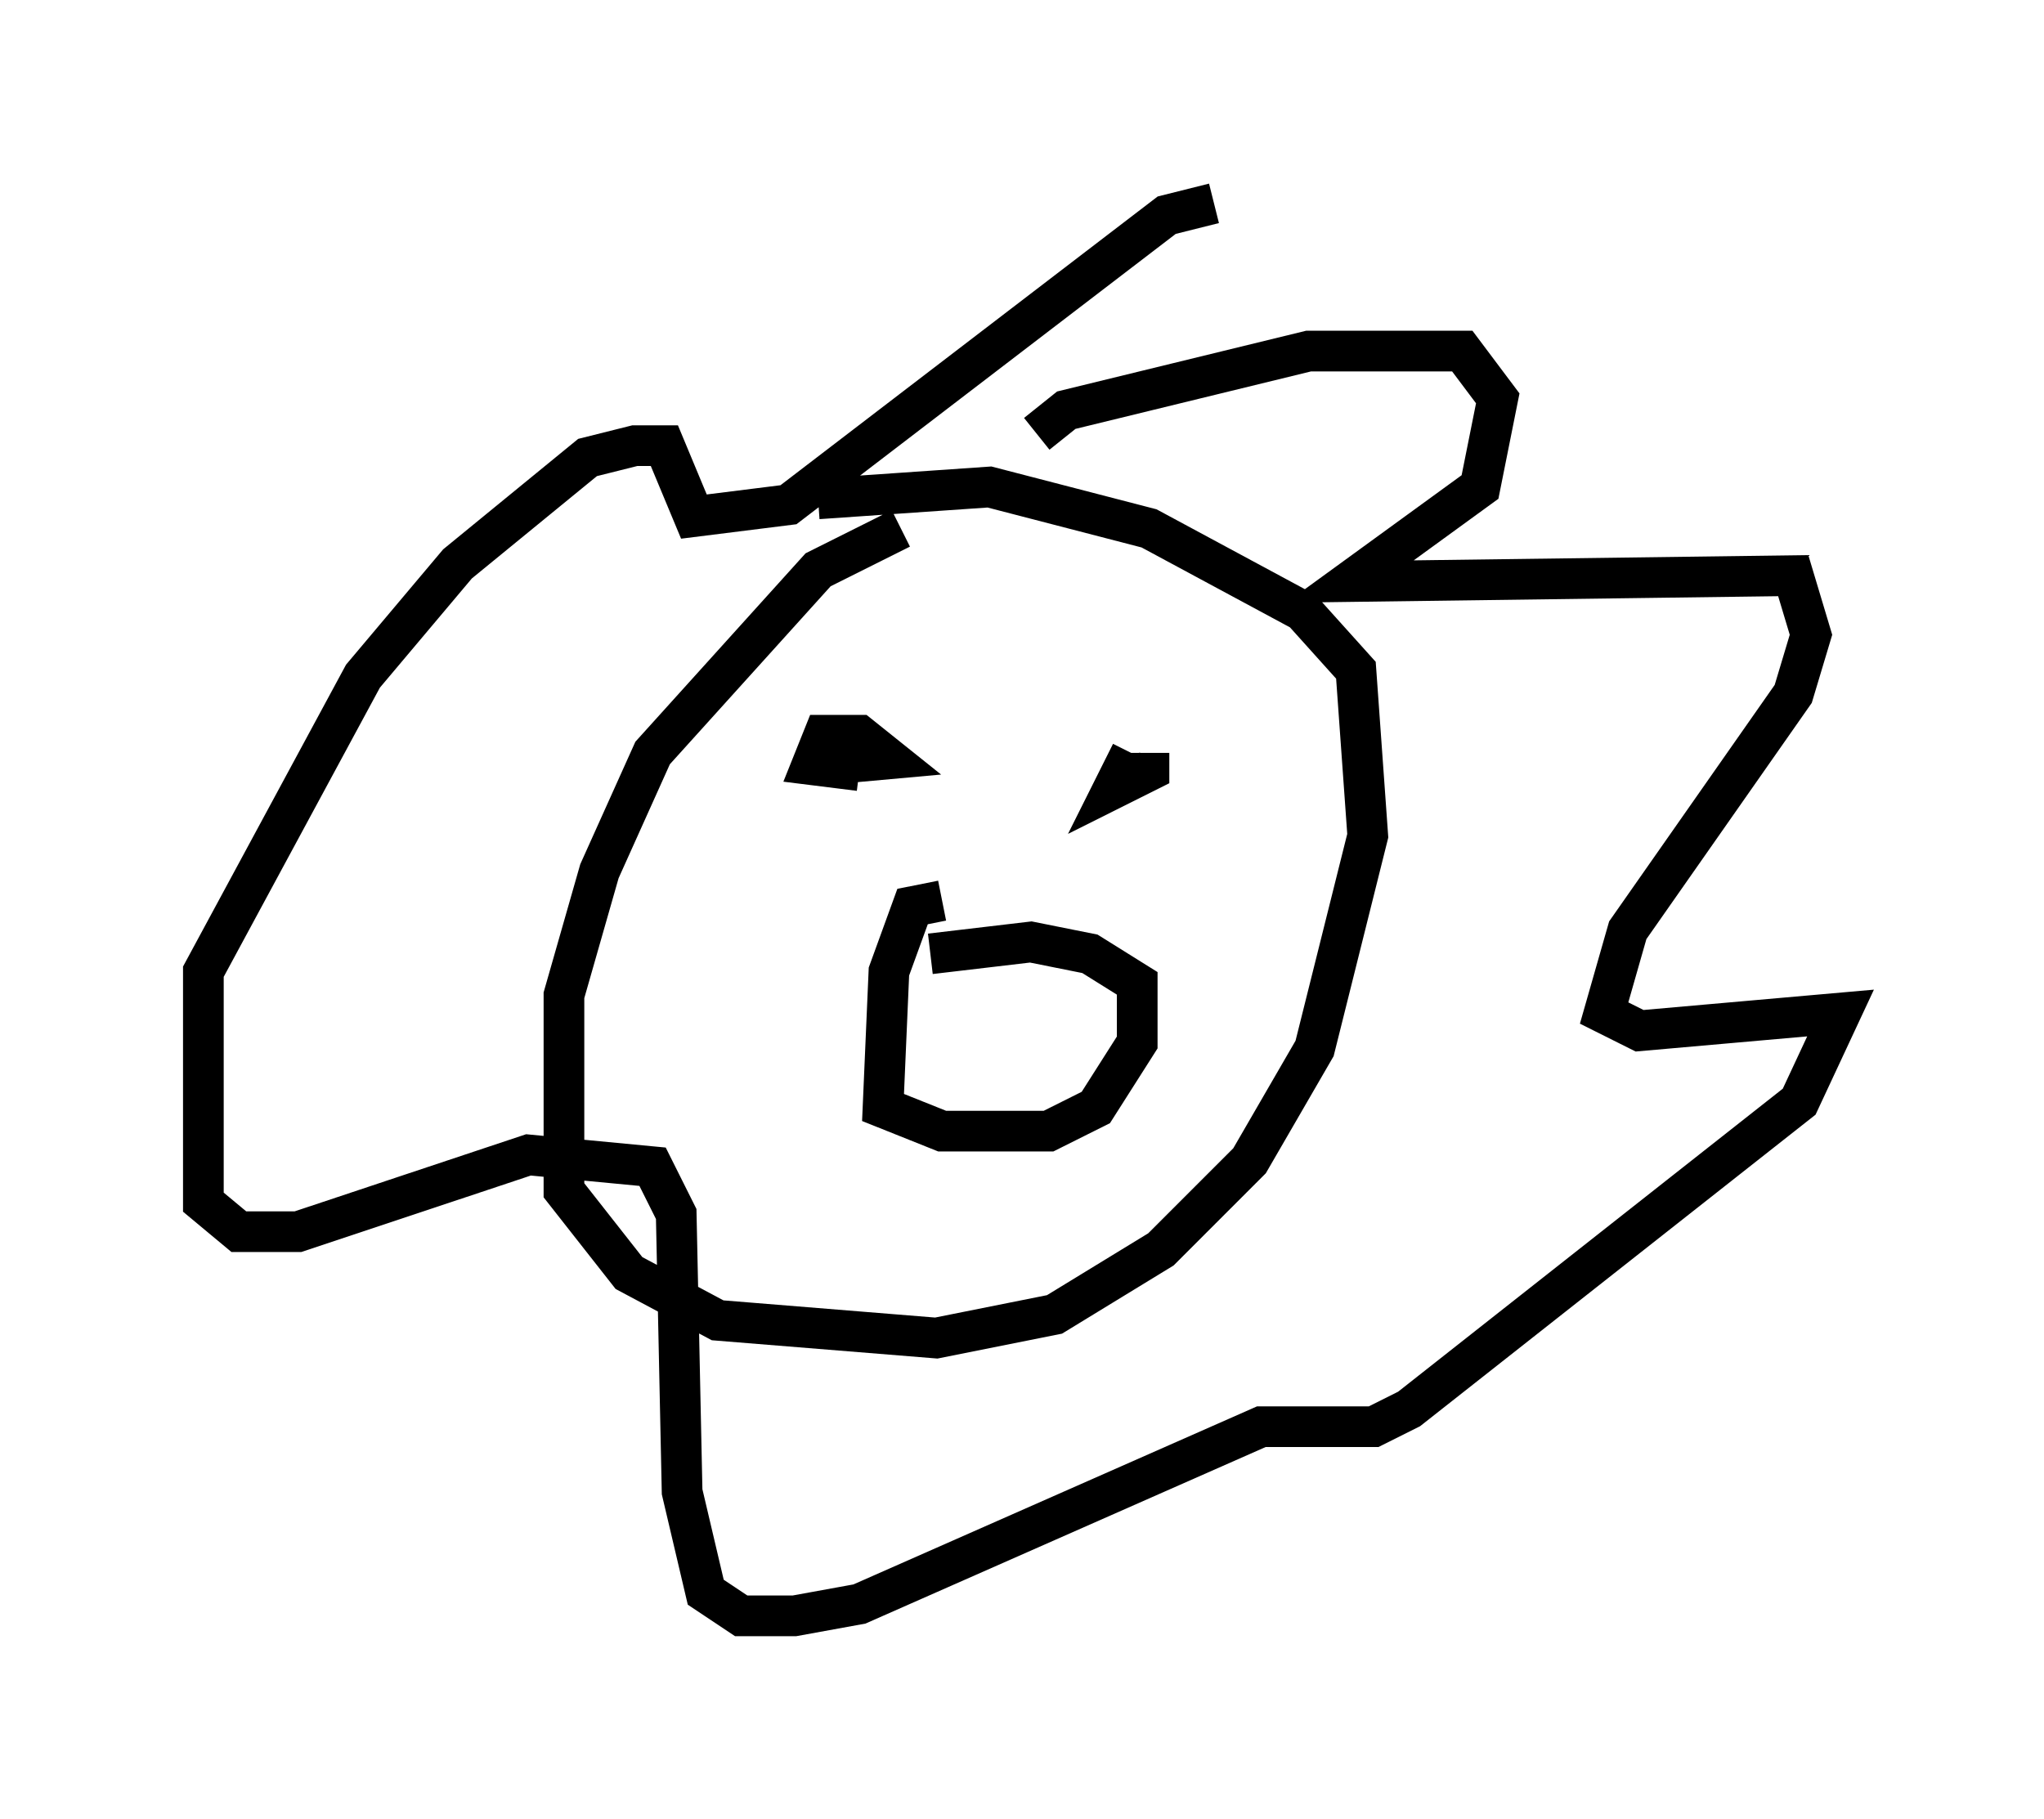 <?xml version="1.0" encoding="utf-8" ?>
<svg baseProfile="full" height="44.715" version="1.1" width="50.235" xmlns="http://www.w3.org/2000/svg" xmlns:ev="http://www.w3.org/2001/xml-events" xmlns:xlink="http://www.w3.org/1999/xlink"><defs /><rect fill="white" height="44.715" width="50.235" x="0" y="0" /><path d="M24.609, 13.279 m-2.469, -0.291 l-2.034, 1.017 -4.067, 4.503 l-1.307, 2.905 -0.872, 3.05 l0.0, 4.793 1.598, 2.034 l2.179, 1.162 5.374, 0.436 l2.905, -0.581 2.615, -1.598 l2.179, -2.179 1.598, -2.76 l1.307, -5.229 -0.291, -4.067 l-1.307, -1.453 -3.777, -2.034 l-3.922, -1.017 -4.212, 0.291 m5.374, -1.598 l0.726, -0.581 5.955, -1.453 l3.777, 0.0 0.872, 1.162 l-0.436, 2.179 -3.196, 2.324 l10.894, -0.145 0.436, 1.453 l-0.436, 1.453 -4.067, 5.81 l-0.581, 2.034 0.872, 0.436 l4.939, -0.436 -1.017, 2.179 l-9.587, 7.553 -0.872, 0.436 l-2.76, 0.0 -9.877, 4.358 l-1.598, 0.291 -1.307, 0.0 l-0.872, -0.581 -0.581, -2.469 l-0.145, -6.827 -0.581, -1.162 l-3.05, -0.291 -5.665, 1.888 l-1.453, 0.0 -0.872, -0.726 l0.0, -5.665 3.922, -7.263 l2.324, -2.76 3.196, -2.615 l1.162, -0.291 0.726, 0.0 l0.726, 1.743 2.324, -0.291 l9.296, -7.117 1.162, -0.291 m-9.587, 13.799 l1.598, -0.145 -0.726, -0.581 l-0.872, 0.0 -0.291, 0.726 l1.162, 0.145 m6.682, -0.436 l-0.436, 0.872 0.872, -0.436 l0.0, -0.436 m-5.084, 3.631 l-0.726, 0.145 -0.581, 1.598 l-0.145, 3.341 1.453, 0.581 l2.615, 0.0 1.162, -0.581 l1.017, -1.598 0.0, -1.453 l-1.162, -0.726 -1.453, -0.291 l-2.469, 0.291 " fill="none" stroke="black" stroke-width="1" /></svg>